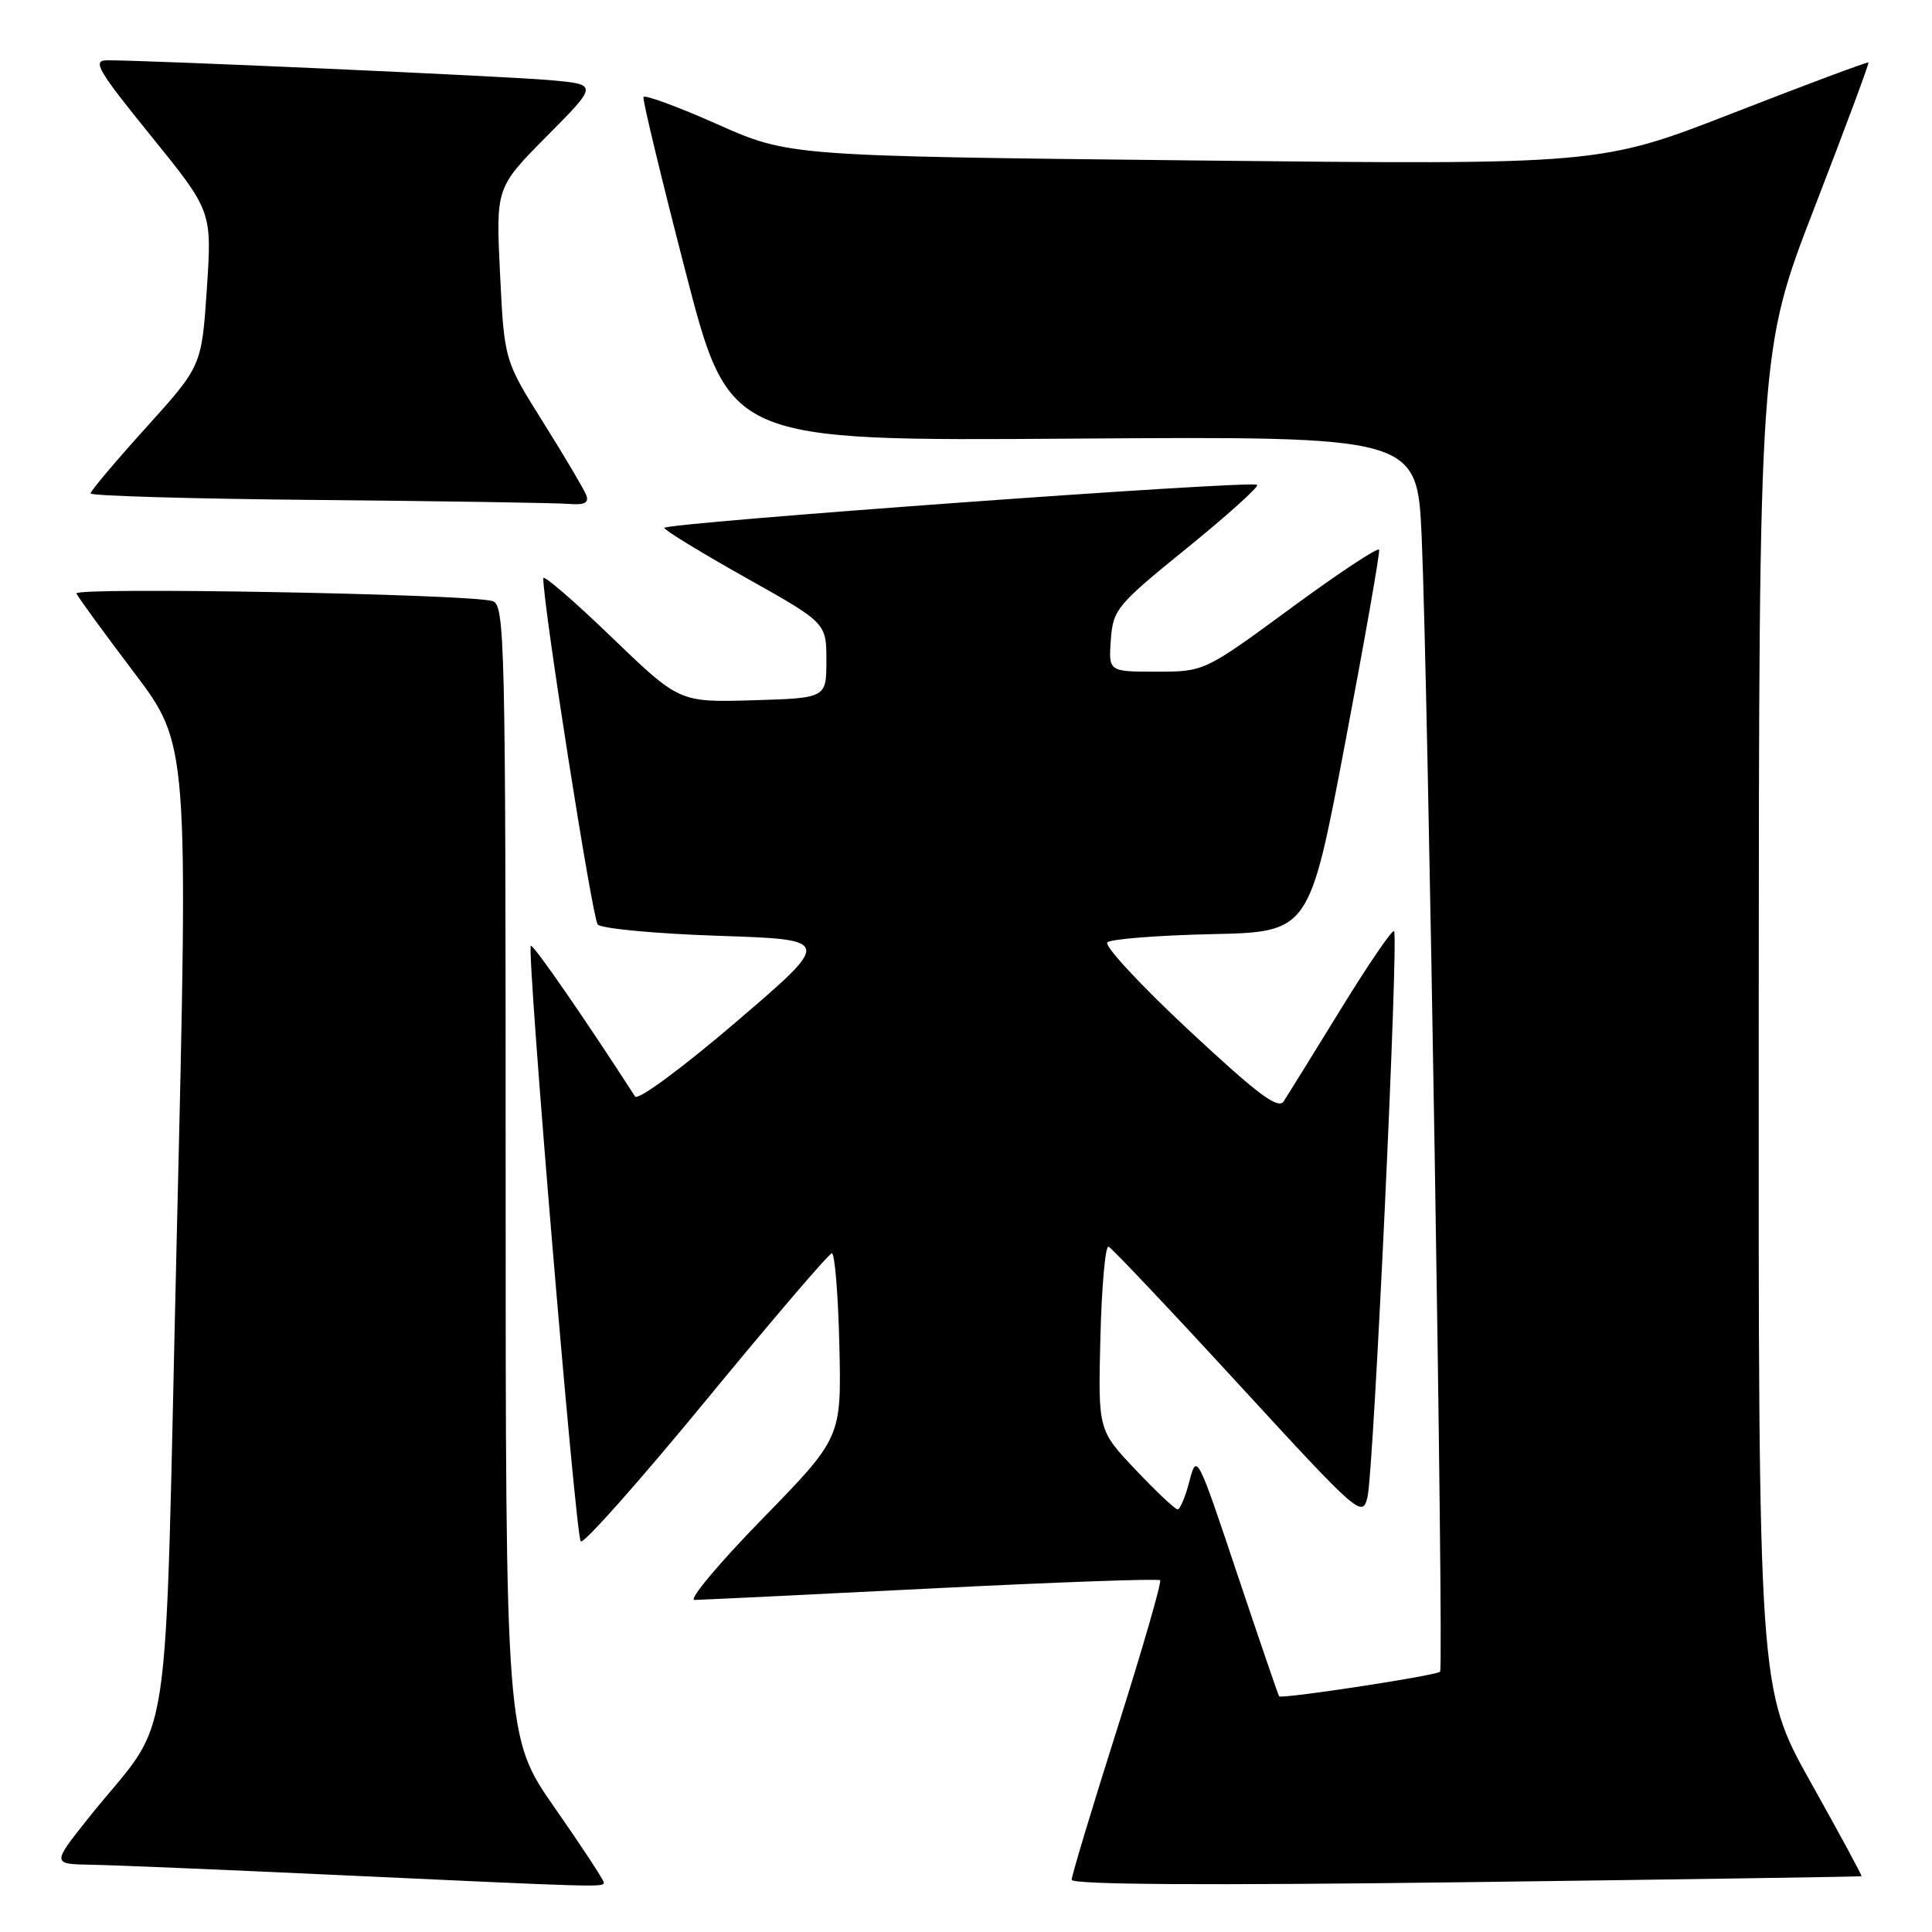 <?xml version="1.0" encoding="UTF-8" standalone="no"?>
<!DOCTYPE svg PUBLIC "-//W3C//DTD SVG 1.1//EN" "http://www.w3.org/Graphics/SVG/1.1/DTD/svg11.dtd" >
<svg xmlns="http://www.w3.org/2000/svg" xmlns:xlink="http://www.w3.org/1999/xlink" version="1.1" viewBox="0 0 256 256">
 <g >
 <path fill="currentColor"
d=" M 80.00 249.43 C 80.00 249.12 77.08 244.66 73.50 239.54 C 67.00 230.21 67.00 230.21 67.00 155.17 C 67.00 84.56 66.90 80.11 65.25 79.64 C 61.93 78.70 9.75 77.76 10.13 78.64 C 10.33 79.12 13.76 83.82 17.74 89.08 C 24.97 98.64 24.97 98.64 23.44 163.07 C 21.71 235.94 23.12 226.59 11.68 240.95 C 6.87 247.00 6.87 247.00 12.18 247.09 C 15.11 247.14 29.65 247.75 44.50 248.44 C 80.01 250.09 80.00 250.09 80.00 249.43 Z  M 246.66 248.61 C 246.76 248.55 243.72 242.93 239.91 236.13 C 233.00 223.76 233.00 223.76 233.04 135.13 C 233.08 46.50 233.08 46.50 240.43 27.50 C 244.47 17.05 247.69 8.40 247.58 8.28 C 247.48 8.16 239.43 11.16 229.71 14.95 C 212.02 21.84 212.02 21.84 158.28 21.26 C 104.54 20.68 104.54 20.68 95.02 16.45 C 89.78 14.12 85.39 12.51 85.26 12.86 C 85.13 13.21 87.63 23.61 90.83 35.97 C 96.64 58.44 96.64 58.44 142.21 58.12 C 187.78 57.81 187.78 57.81 188.38 71.15 C 189.21 89.76 191.34 221.00 190.82 221.51 C 190.31 222.03 169.80 225.16 169.49 224.77 C 169.37 224.62 166.87 217.30 163.92 208.50 C 158.66 192.75 158.56 192.56 157.61 196.25 C 157.08 198.31 156.37 200.00 156.04 200.00 C 155.71 200.00 153.20 197.64 150.47 194.75 C 145.50 189.50 145.50 189.50 145.81 177.19 C 145.98 170.41 146.47 165.01 146.89 165.19 C 147.31 165.36 155.05 173.54 164.08 183.37 C 180.07 200.77 180.52 201.16 181.20 198.37 C 182.02 194.98 185.35 124.01 184.72 123.38 C 184.48 123.14 181.30 127.80 177.66 133.72 C 174.02 139.65 170.61 145.14 170.10 145.93 C 169.36 147.05 166.67 145.03 157.54 136.52 C 151.15 130.56 146.28 125.32 146.73 124.87 C 147.17 124.43 153.38 123.94 160.51 123.78 C 173.49 123.50 173.49 123.50 178.23 98.50 C 180.84 84.75 182.87 73.20 182.74 72.84 C 182.61 72.47 177.34 75.96 171.04 80.59 C 159.58 89.00 159.58 89.00 153.23 89.00 C 146.89 89.00 146.89 89.00 147.19 84.77 C 147.49 80.75 147.97 80.17 157.27 72.63 C 162.64 68.27 166.83 64.50 166.58 64.24 C 165.94 63.61 87.99 69.28 88.02 69.95 C 88.04 70.25 92.88 73.21 98.77 76.52 C 109.50 82.54 109.50 82.54 109.50 87.52 C 109.50 92.50 109.50 92.50 99.75 92.79 C 90.01 93.07 90.01 93.07 81.00 84.39 C 76.05 79.62 71.99 76.12 71.99 76.61 C 71.94 80.04 78.49 121.70 79.20 122.50 C 79.70 123.05 86.89 123.72 95.20 124.00 C 110.29 124.50 110.29 124.50 97.55 135.40 C 90.43 141.50 84.52 145.86 84.15 145.29 C 77.54 135.04 70.63 125.04 70.34 125.33 C 69.76 125.91 76.25 203.42 76.95 204.24 C 77.30 204.65 84.76 196.24 93.54 185.56 C 102.32 174.89 109.82 166.11 110.22 166.07 C 110.61 166.03 111.06 171.51 111.22 178.25 C 111.50 190.50 111.50 190.50 101.02 201.25 C 95.25 207.16 91.20 212.00 92.02 212.00 C 92.83 211.99 106.96 211.31 123.40 210.48 C 139.85 209.65 153.49 209.16 153.72 209.39 C 153.95 209.62 151.41 218.42 148.07 228.95 C 144.73 239.48 142.00 248.54 142.00 249.08 C 142.00 249.73 159.96 249.84 194.25 249.40 C 222.99 249.03 246.57 248.67 246.66 248.61 Z  M 77.68 65.60 C 77.38 64.83 74.82 60.50 71.98 55.97 C 66.82 47.74 66.82 47.74 66.26 36.30 C 65.70 24.86 65.70 24.86 72.48 18.02 C 79.26 11.19 79.26 11.19 72.88 10.62 C 67.03 10.10 19.55 7.97 14.20 7.99 C 12.19 8.00 12.90 9.24 20.00 18.00 C 28.09 27.99 28.09 27.99 27.41 38.25 C 26.72 48.50 26.72 48.50 19.36 56.65 C 15.31 61.13 12.00 65.06 12.00 65.38 C 12.00 65.71 25.61 66.10 42.25 66.25 C 58.89 66.40 73.79 66.64 75.36 66.77 C 77.45 66.94 78.07 66.63 77.68 65.60 Z "/>
</g>
</svg>